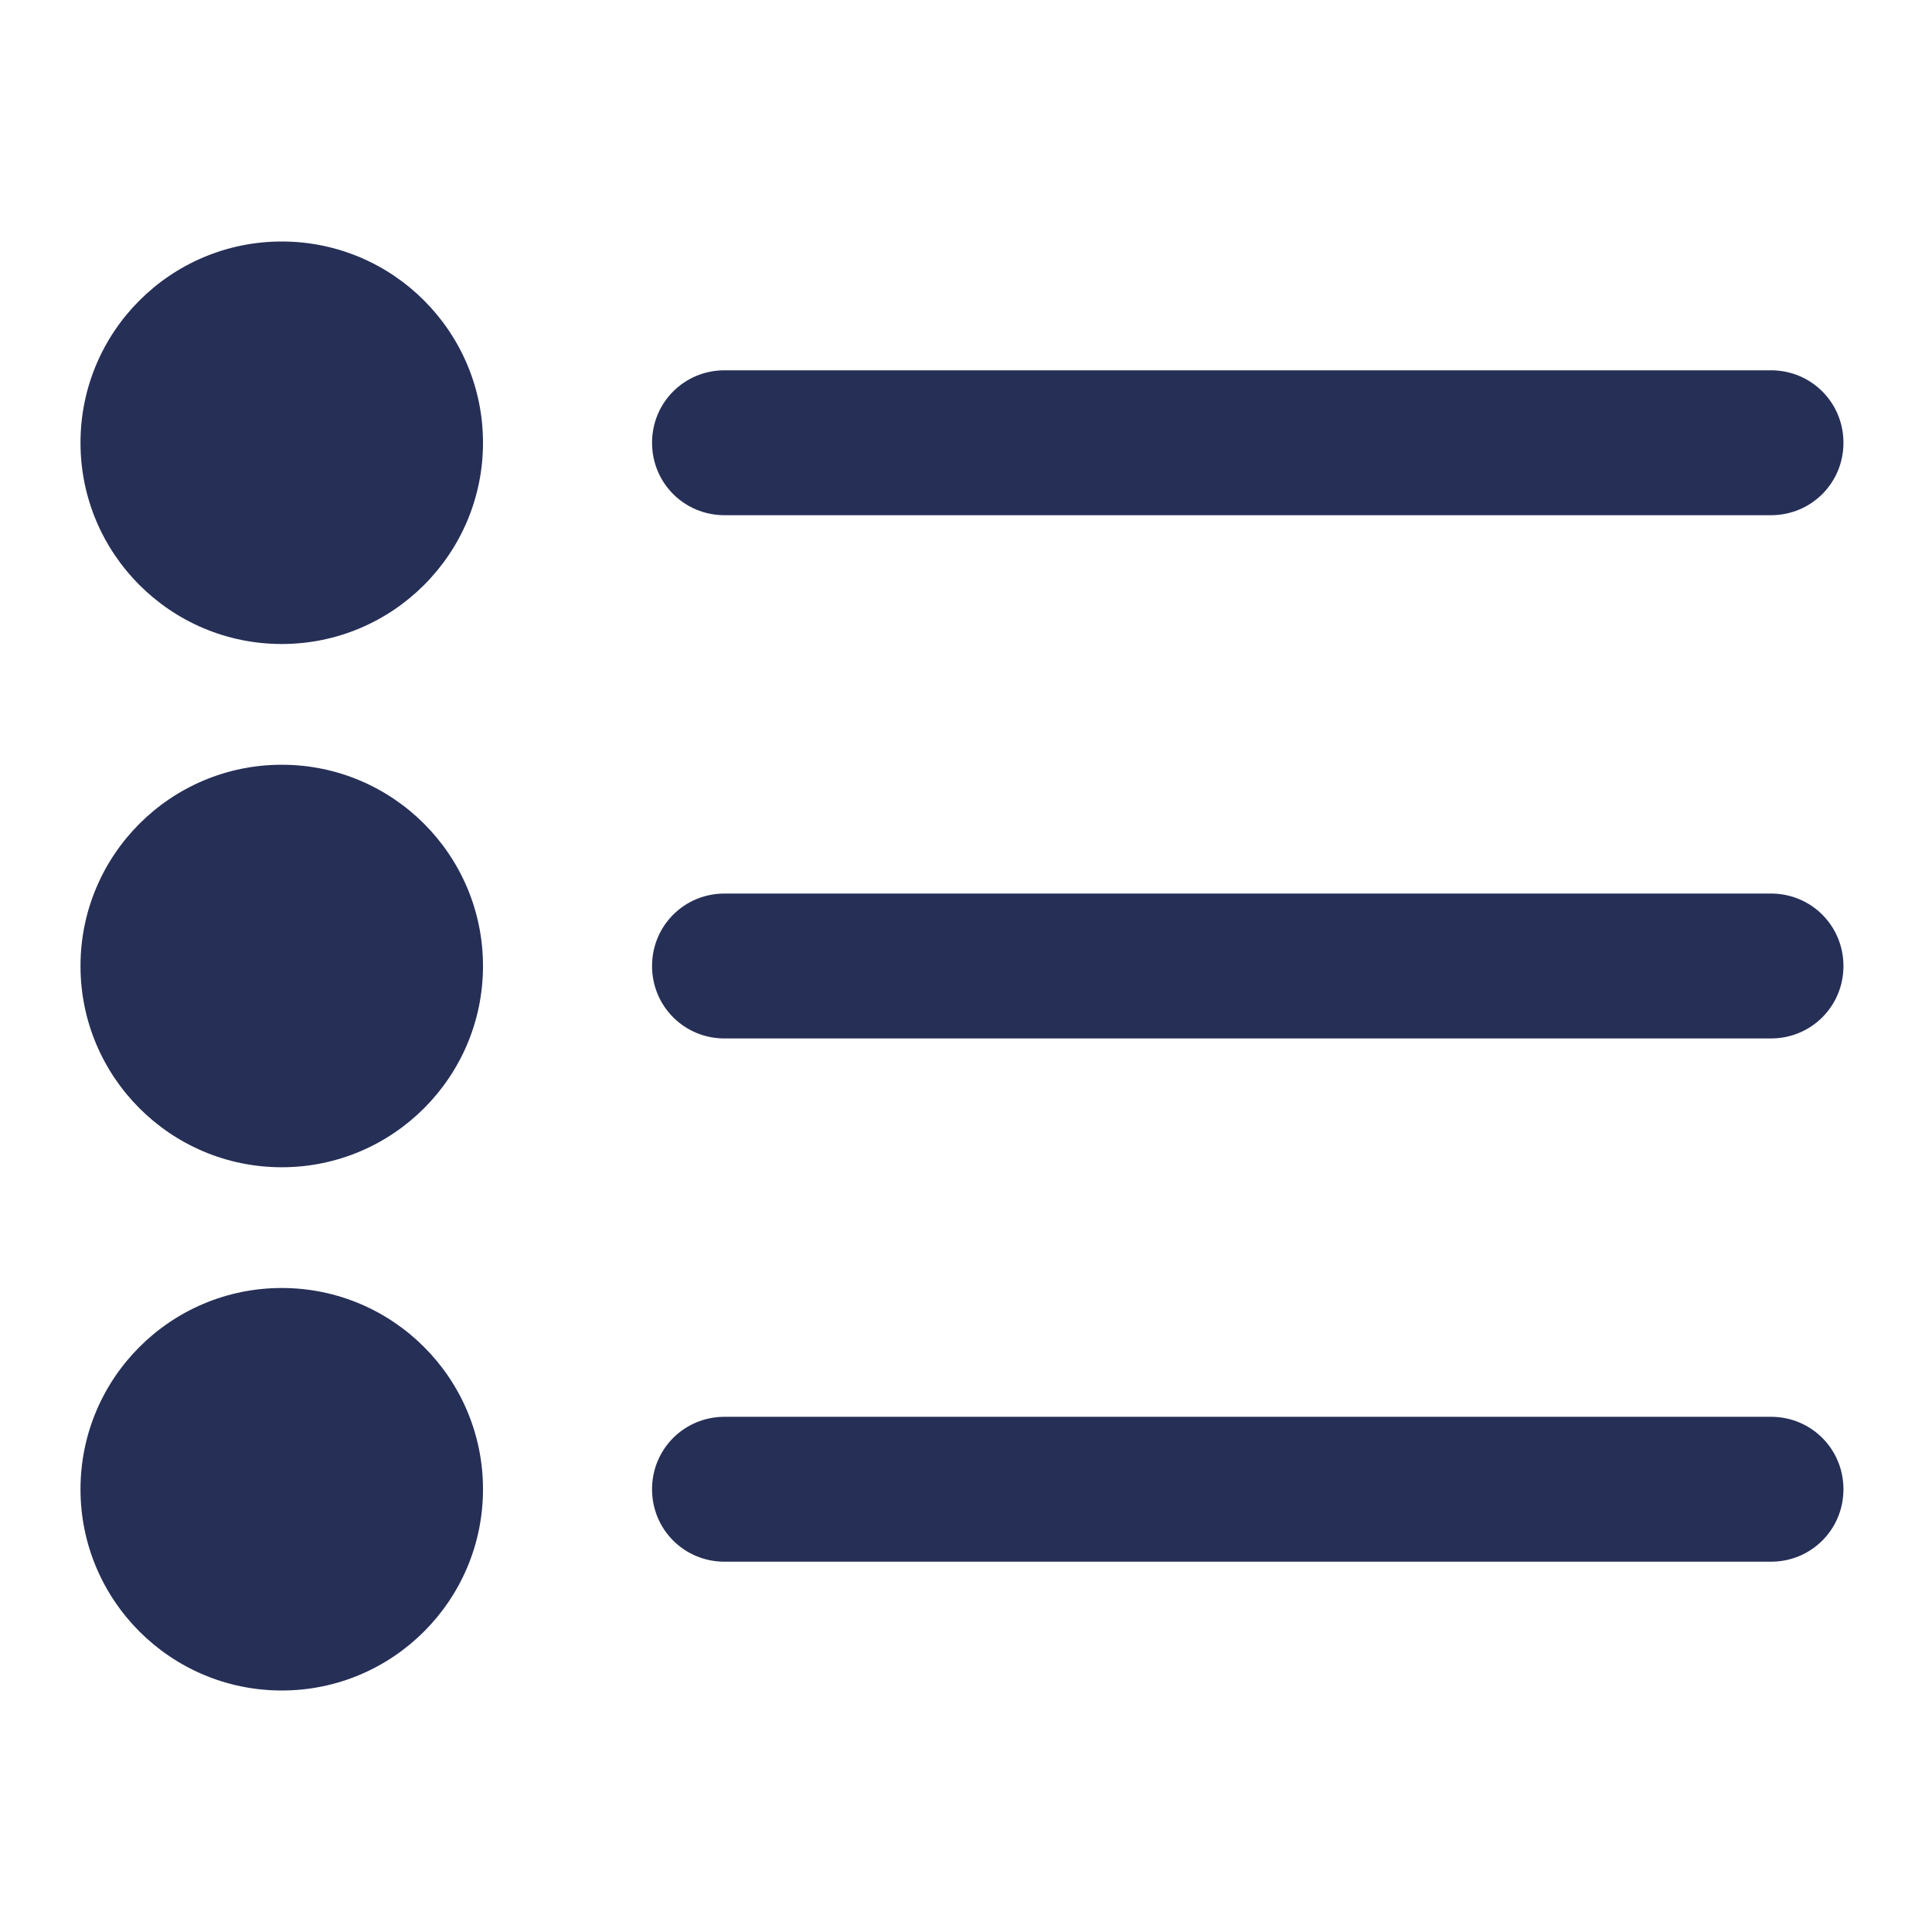 <svg width="12" height="12" viewBox="0 0 12 12" fill="none" xmlns="http://www.w3.org/2000/svg">
<path d="M11 3.2C11.25 3.2 11.45 3 11.45 2.75C11.45 2.5 11.25 2.3 11 2.3V3.2ZM4.5 2.3C4.25 2.3 4.05 2.5 4.05 2.75C4.05 3 4.25 3.2 4.5 3.2V2.3ZM11 2.3H4.5V3.2H11V2.3Z" fill="#262F56"/>
<path d="M11 6.45C11.25 6.45 11.45 6.25 11.45 6C11.45 5.75 11.25 5.55 11 5.55V6.45ZM4.5 5.55C4.25 5.55 4.05 5.75 4.05 6C4.05 6.25 4.25 6.45 4.5 6.45V5.55ZM11 5.55H4.5V6.45H11V5.55Z" fill="#262F56"/>
<path d="M11 9.7C11.25 9.7 11.45 9.5 11.45 9.25C11.45 9 11.25 8.8 11 8.8V9.7ZM4.5 8.8C4.25 8.8 4.05 9 4.05 9.25C4.05 9.5 4.25 9.7 4.5 9.7V8.8ZM11 8.8H4.5V9.7H11V8.8Z" fill="#262F56"/>
<path d="M1.75 4C2.44 4 3 3.44 3 2.75C3 2.06 2.44 1.5 1.75 1.5C1.06 1.5 0.5 2.06 0.5 2.75C0.5 3.44 1.06 4 1.75 4Z" fill="#262F56"/>
<path d="M1.75 7.25C2.44 7.25 3 6.69 3 6C3 5.31 2.44 4.75 1.75 4.75C1.06 4.75 0.5 5.31 0.5 6C0.5 6.69 1.06 7.25 1.75 7.25Z" fill="#262F56"/>
<path d="M1.75 10.5C2.44 10.5 3 9.94 3 9.25C3 8.56 2.44 8 1.75 8C1.06 8 0.5 8.56 0.5 9.25C0.5 9.94 1.06 10.5 1.75 10.5Z" fill="#262F56"/>
</svg>
